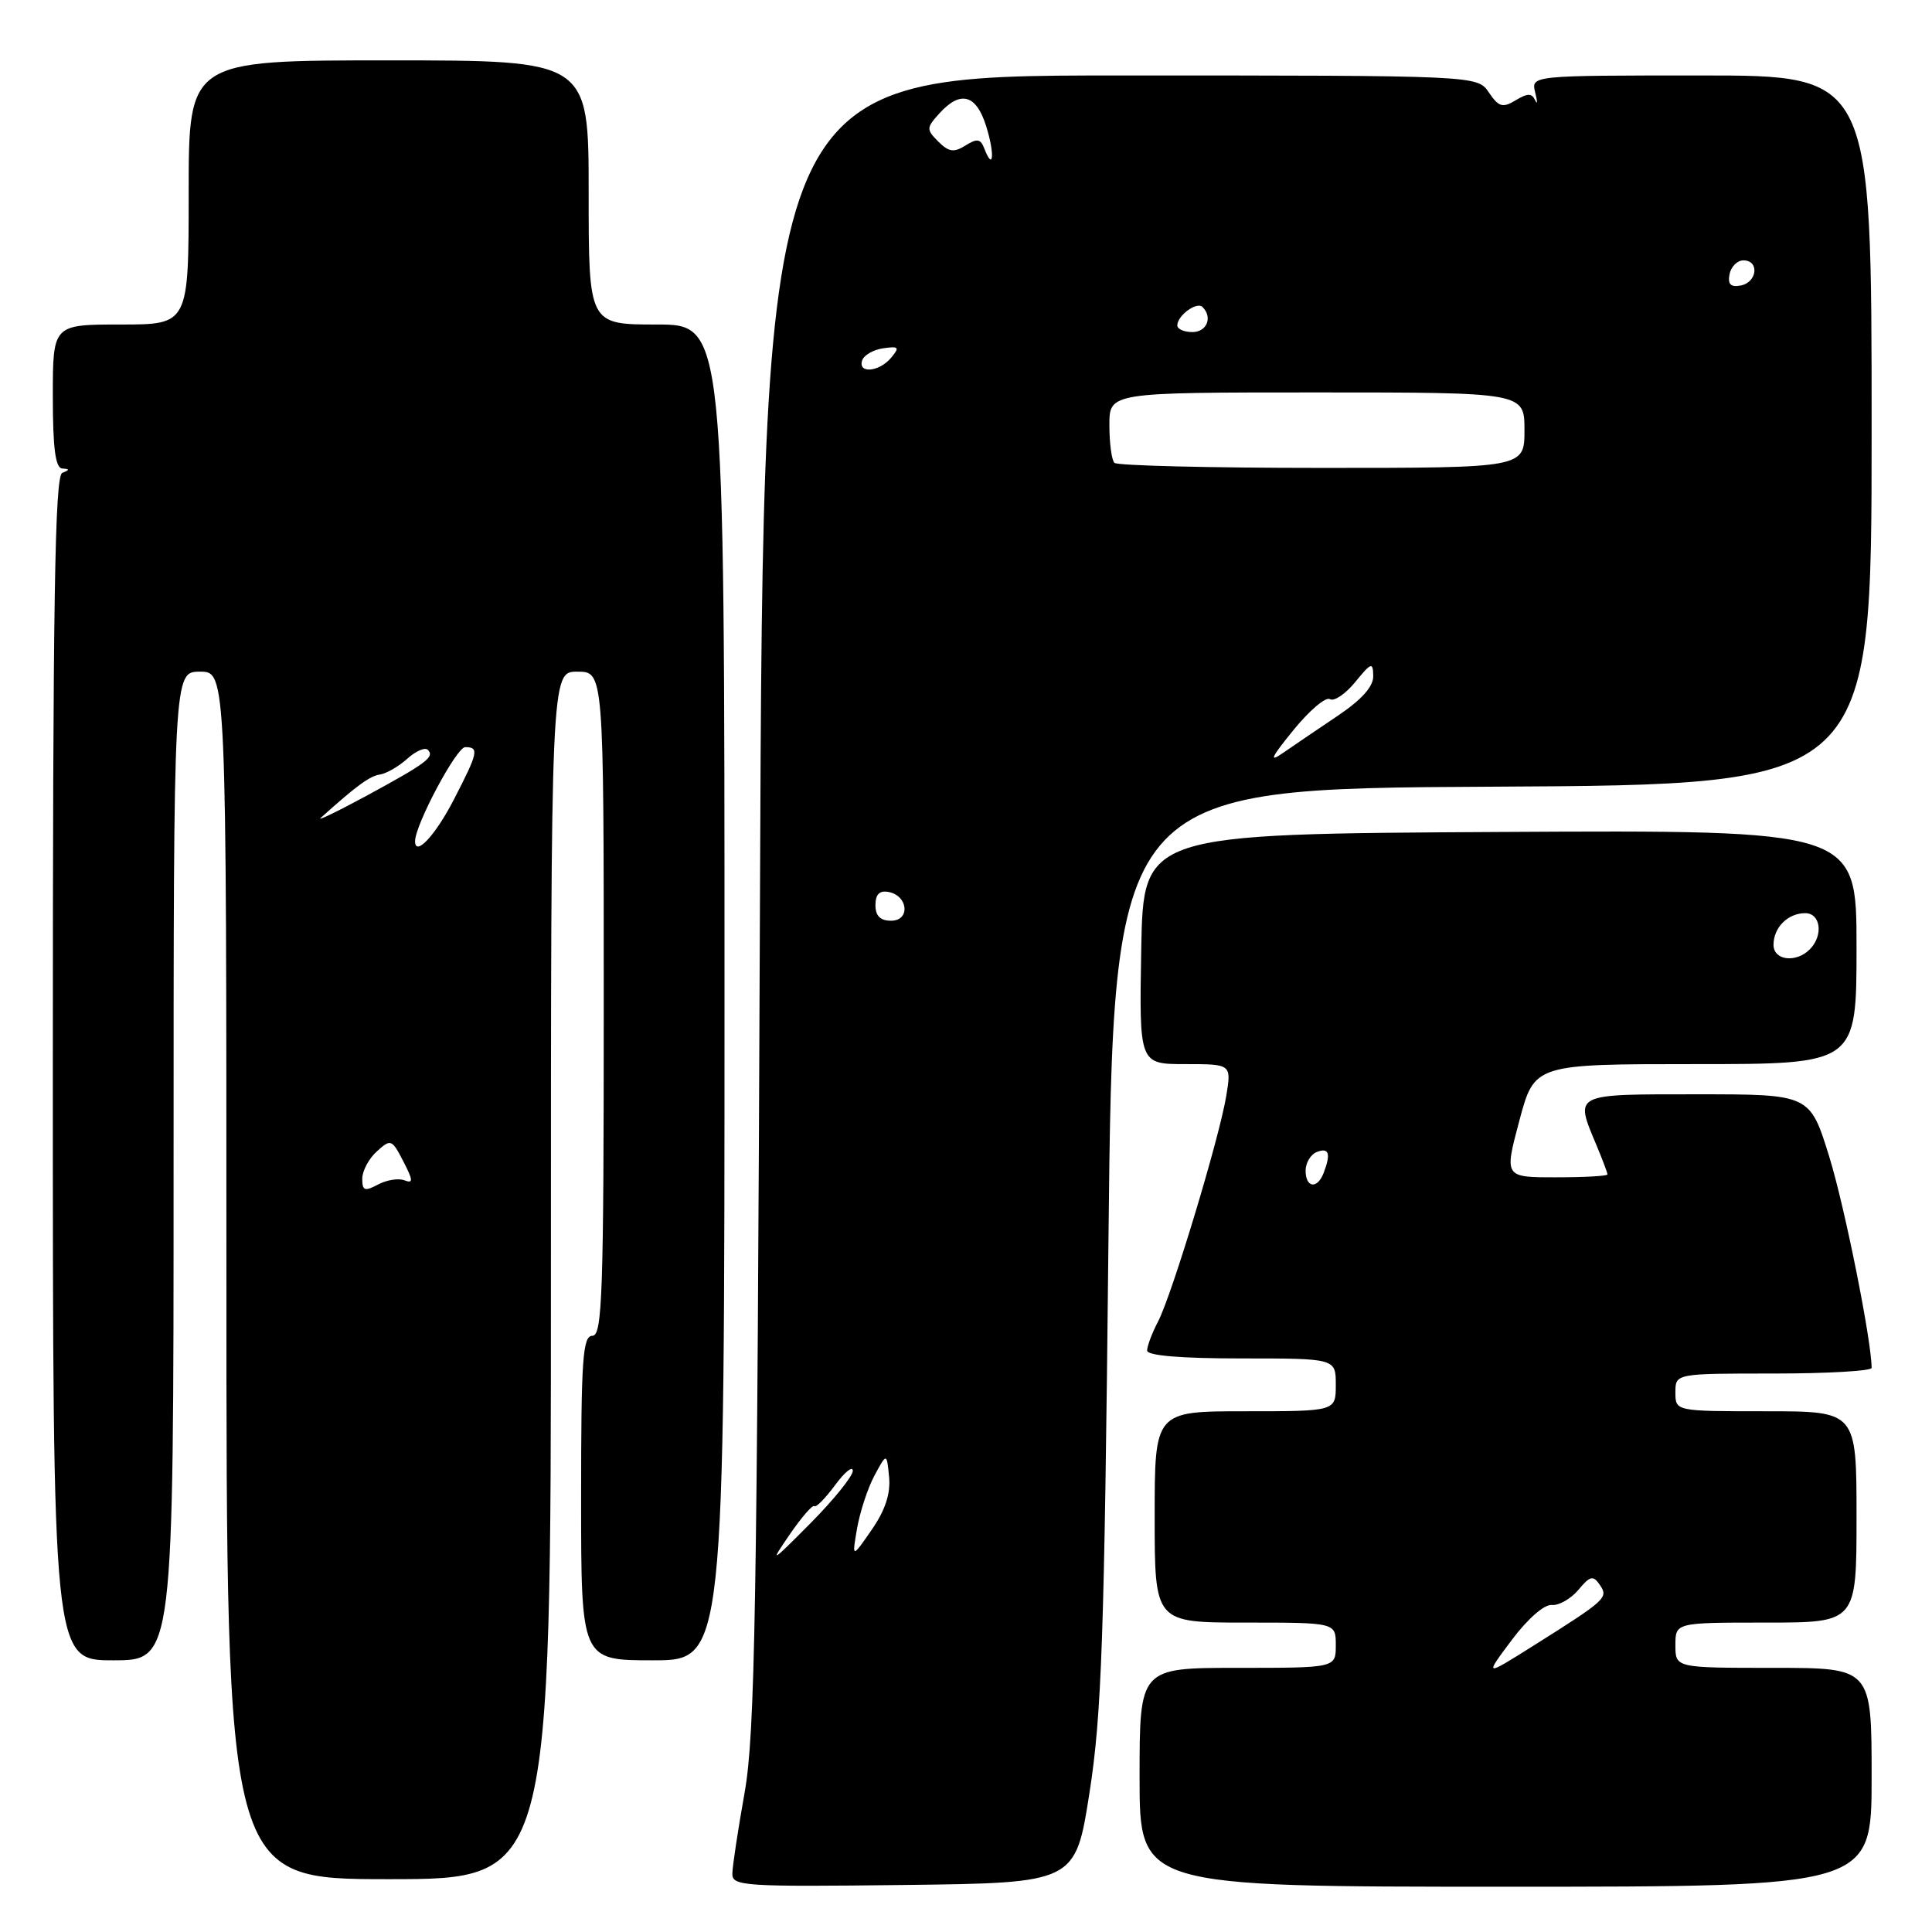 <?xml version="1.0" encoding="UTF-8" standalone="no"?>
<!DOCTYPE svg PUBLIC "-//W3C//DTD SVG 1.1//EN" "http://www.w3.org/Graphics/SVG/1.1/DTD/svg11.dtd" >
<svg xmlns="http://www.w3.org/2000/svg" xmlns:xlink="http://www.w3.org/1999/xlink" version="1.1" viewBox="0 0 256 256">
 <g >
 <path fill="currentColor"
d=" M 144.37 237.50 C 145.98 227.18 146.33 217.05 146.87 165.00 C 147.50 104.50 147.50 104.50 197.75 104.24 C 248.00 103.98 248.00 103.98 248.00 56.99 C 248.00 10.00 248.00 10.00 225.43 10.00 C 202.87 10.00 202.87 10.00 203.42 12.25 C 203.73 13.49 203.73 13.95 203.42 13.29 C 202.98 12.33 202.42 12.33 200.83 13.29 C 199.10 14.33 198.59 14.18 197.28 12.25 C 195.76 10.00 195.76 10.00 148.44 10.00 C 101.13 10.00 101.13 10.00 100.70 119.25 C 100.32 213.53 100.04 229.73 98.67 237.50 C 97.79 242.45 97.05 247.30 97.04 248.27 C 97.00 249.92 98.55 250.02 119.75 249.77 C 142.50 249.50 142.50 249.50 144.37 237.50 Z  M 248.00 235.50 C 248.00 221.00 248.00 221.00 235.00 221.00 C 222.00 221.00 222.00 221.00 222.00 218.00 C 222.00 215.00 222.00 215.00 234.00 215.00 C 246.00 215.00 246.00 215.00 246.00 201.00 C 246.00 187.00 246.00 187.00 234.00 187.00 C 222.00 187.00 222.00 187.00 222.00 184.50 C 222.00 182.00 222.00 182.00 235.00 182.00 C 242.15 182.00 248.00 181.66 248.00 181.25 C 247.98 177.56 244.42 159.83 242.38 153.25 C 239.82 145.00 239.82 145.00 224.91 145.00 C 208.36 145.00 208.66 144.85 211.50 151.65 C 212.33 153.63 213.00 155.41 213.00 155.62 C 213.00 155.83 209.92 156.00 206.16 156.00 C 199.32 156.00 199.32 156.00 201.32 148.50 C 203.32 141.00 203.32 141.00 224.66 141.00 C 246.00 141.00 246.00 141.00 246.00 125.49 C 246.00 109.98 246.00 109.98 198.75 110.24 C 151.50 110.50 151.50 110.50 151.22 125.75 C 150.95 141.00 150.95 141.00 157.06 141.00 C 163.18 141.00 163.18 141.00 162.48 145.25 C 161.55 150.85 155.31 171.50 153.46 175.09 C 152.65 176.63 152.00 178.37 152.00 178.95 C 152.00 179.63 156.44 180.00 164.50 180.00 C 177.00 180.00 177.00 180.00 177.00 183.50 C 177.00 187.00 177.00 187.00 165.00 187.00 C 153.00 187.00 153.00 187.00 153.00 201.00 C 153.00 215.00 153.00 215.00 165.00 215.00 C 177.00 215.00 177.00 215.00 177.00 218.00 C 177.00 221.00 177.00 221.00 164.00 221.00 C 151.00 221.00 151.00 221.00 151.00 235.50 C 151.00 250.00 151.00 250.00 199.50 250.00 C 248.00 250.00 248.00 250.00 248.00 235.50 Z  M 73.00 169.00 C 73.00 89.00 73.00 89.00 76.50 89.00 C 80.00 89.00 80.00 89.00 80.00 133.00 C 80.00 171.44 79.81 177.00 78.50 177.00 C 77.21 177.00 77.00 180.06 77.00 198.50 C 77.00 220.00 77.00 220.00 86.50 220.00 C 96.00 220.00 96.00 220.00 96.00 131.50 C 96.00 43.00 96.00 43.00 87.00 43.00 C 78.00 43.00 78.00 43.00 78.00 25.50 C 78.00 8.00 78.00 8.00 51.50 8.00 C 25.00 8.00 25.00 8.00 25.00 25.50 C 25.00 43.00 25.00 43.00 16.00 43.00 C 7.00 43.00 7.00 43.00 7.00 52.50 C 7.00 59.39 7.34 62.02 8.25 62.08 C 9.25 62.14 9.25 62.26 8.25 62.66 C 7.26 63.06 7.00 79.79 7.00 141.58 C 7.00 220.00 7.00 220.00 15.00 220.00 C 23.00 220.00 23.00 220.00 23.00 154.50 C 23.00 89.00 23.00 89.00 26.50 89.00 C 30.00 89.00 30.00 89.00 30.00 169.00 C 30.00 249.00 30.00 249.00 51.50 249.00 C 73.00 249.00 73.00 249.00 73.00 169.00 Z  M 104.64 203.33 C 106.21 201.04 107.68 199.35 107.90 199.57 C 108.13 199.79 109.36 198.54 110.65 196.79 C 111.94 195.04 113.00 194.19 113.00 194.89 C 113.00 195.60 110.48 198.72 107.39 201.84 C 102.12 207.15 101.95 207.25 104.64 203.33 Z  M 113.57 202.50 C 113.96 200.30 114.99 197.15 115.88 195.50 C 117.50 192.50 117.50 192.50 117.81 195.71 C 118.02 197.92 117.30 200.11 115.50 202.71 C 112.88 206.50 112.88 206.50 113.57 202.50 Z  M 116.00 119.93 C 116.00 118.50 116.54 117.96 117.74 118.19 C 120.35 118.69 120.64 122.00 118.07 122.00 C 116.64 122.00 116.00 121.36 116.00 119.93 Z  M 171.37 96.76 C 173.49 94.15 175.67 92.30 176.22 92.64 C 176.77 92.98 178.28 91.96 179.57 90.38 C 181.71 87.76 181.93 87.69 181.96 89.58 C 181.99 90.97 180.42 92.72 177.25 94.85 C 174.64 96.60 171.38 98.82 170.00 99.77 C 168.09 101.10 168.41 100.40 171.37 96.76 Z  M 147.67 61.33 C 147.30 60.97 147.00 58.72 147.00 56.33 C 147.00 52.00 147.00 52.00 174.50 52.00 C 202.00 52.00 202.00 52.00 202.00 57.00 C 202.00 62.00 202.00 62.00 175.17 62.00 C 160.41 62.00 148.03 61.70 147.67 61.33 Z  M 114.24 47.75 C 114.47 47.06 115.72 46.34 117.03 46.15 C 119.10 45.85 119.24 46.01 118.08 47.40 C 116.51 49.29 113.65 49.55 114.24 47.75 Z  M 156.00 43.12 C 156.00 41.81 158.58 39.92 159.34 40.68 C 160.71 42.04 159.92 44.00 158.00 44.00 C 156.90 44.00 156.00 43.61 156.00 43.12 Z  M 229.17 36.34 C 229.37 35.33 230.20 34.50 231.01 34.50 C 233.16 34.50 232.85 37.41 230.66 37.83 C 229.32 38.08 228.92 37.68 229.17 36.34 Z  M 130.43 19.69 C 129.94 18.39 129.47 18.31 127.93 19.28 C 126.39 20.24 125.71 20.14 124.33 18.76 C 122.73 17.16 122.74 16.94 124.47 15.03 C 127.28 11.93 129.36 12.51 130.68 16.74 C 131.83 20.42 131.63 22.81 130.43 19.69 Z  M 200.30 217.33 C 202.39 214.53 204.62 212.57 205.61 212.67 C 206.55 212.76 208.14 211.86 209.14 210.67 C 210.70 208.80 211.10 208.71 211.98 210.00 C 213.15 211.71 212.88 211.96 203.10 218.12 C 196.69 222.15 196.69 222.15 200.30 217.33 Z  M 173.00 155.11 C 173.00 154.07 173.68 152.95 174.50 152.64 C 176.10 152.02 176.37 152.87 175.39 155.42 C 174.55 157.61 173.00 157.40 173.00 155.11 Z  M 235.00 125.20 C 235.00 122.90 236.90 121.00 239.20 121.00 C 241.26 121.00 241.63 123.97 239.80 125.80 C 237.97 127.63 235.00 127.26 235.00 125.20 Z  M 48.00 156.19 C 48.00 155.16 48.87 153.52 49.93 152.57 C 51.78 150.89 51.92 150.94 53.44 153.88 C 54.75 156.42 54.78 156.85 53.59 156.40 C 52.80 156.09 51.22 156.35 50.08 156.96 C 48.32 157.90 48.00 157.78 48.00 156.19 Z  M 55.00 111.46 C 55.00 109.30 60.49 99.00 61.64 99.00 C 63.52 99.00 63.36 99.71 60.14 105.94 C 57.69 110.70 55.00 113.58 55.00 111.46 Z  M 42.50 108.37 C 47.23 104.12 49.00 102.82 50.34 102.63 C 51.20 102.50 52.83 101.56 53.96 100.54 C 55.09 99.52 56.32 98.98 56.69 99.36 C 57.63 100.30 56.50 101.14 48.50 105.48 C 44.65 107.56 41.95 108.86 42.50 108.37 Z "/>
</g>
</svg>